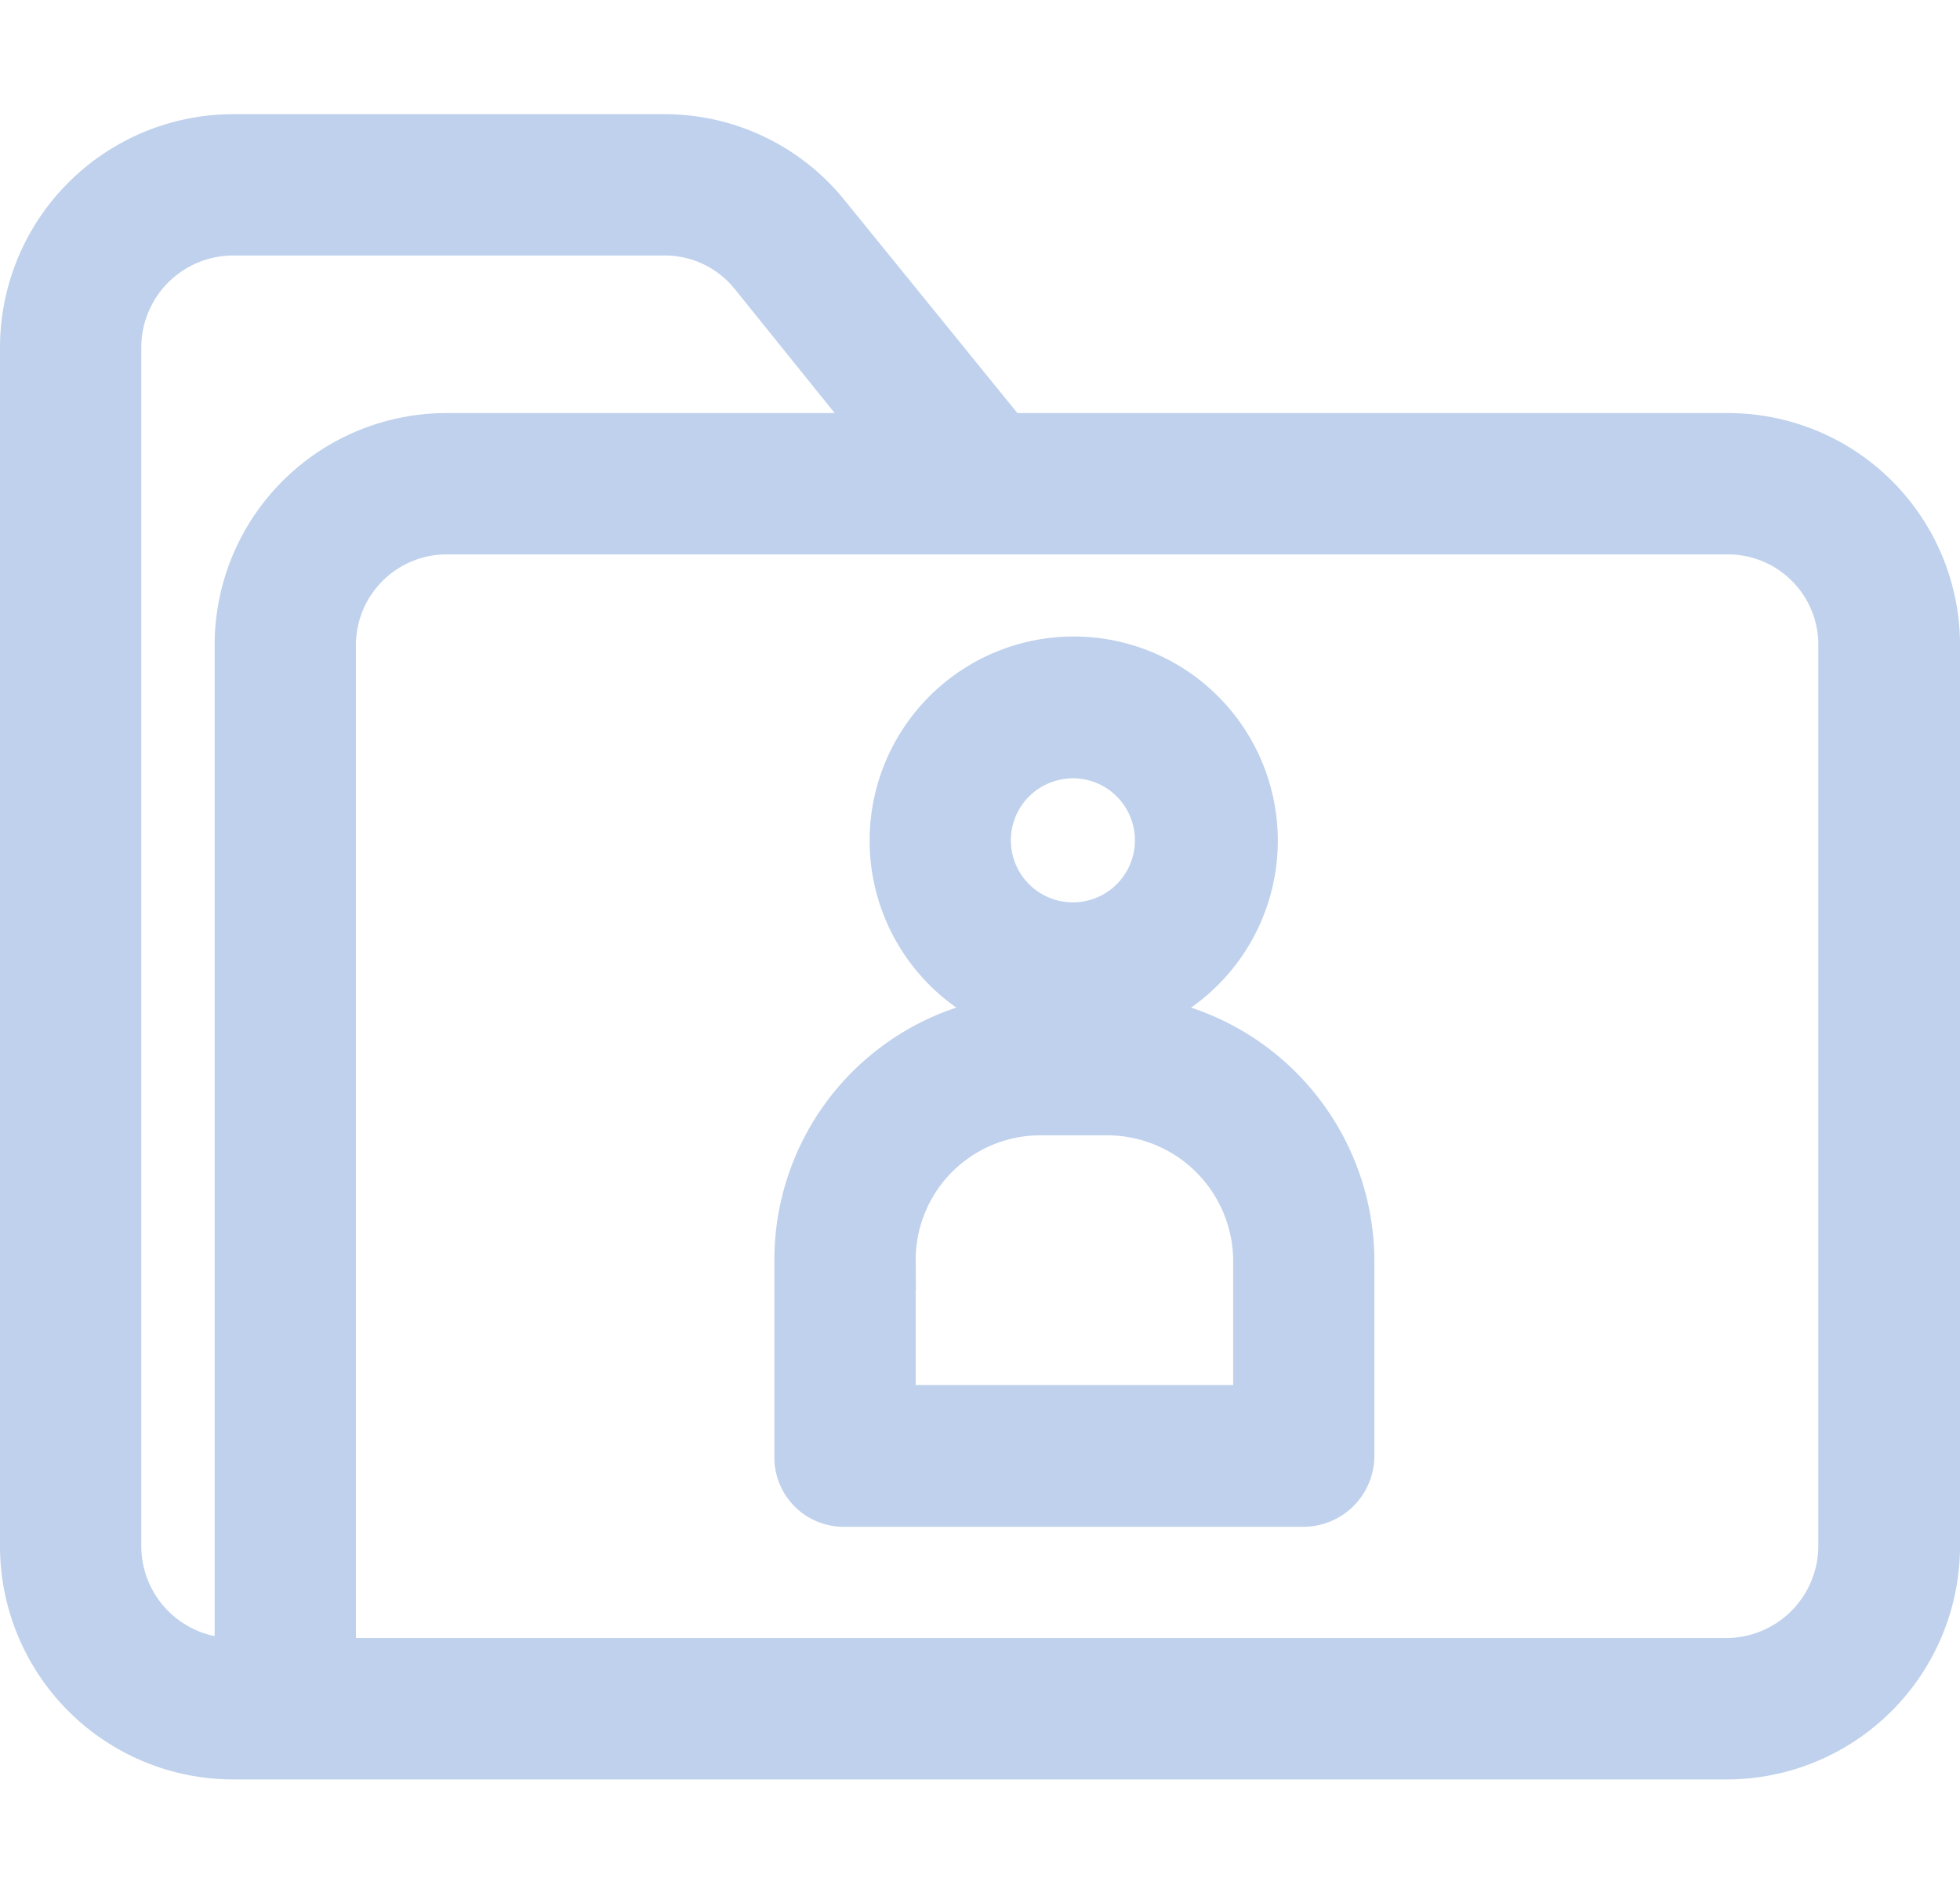 <svg xmlns="http://www.w3.org/2000/svg" width="20.6" height="20" viewBox="0 0 20.6 20"><defs><style>.a{fill:none;}.b{fill:#bfd1ec;stroke:#bfd1ec;stroke-width:0.6px;}</style></defs><g transform="translate(6338.3 23671)"><rect class="a" width="20" height="20" transform="translate(-6338 -23671)"/><path class="b" d="M17.859,3.641H10.25L8.343,1.292A2.131,2.131,0,0,0,6.7.5H2.137A2.154,2.154,0,0,0,0,2.646V15.258A2.153,2.153,0,0,0,2.137,17.4H17.863A2.154,2.154,0,0,0,20,15.253V5.76A2.138,2.138,0,0,0,17.859,3.641ZM.885,15.253V2.646A1.267,1.267,0,0,1,2.137,1.385H6.7a1.24,1.24,0,0,1,.96.469L9.1,3.641H4.4A2.138,2.138,0,0,0,2.256,5.76V16.514H2.137A1.267,1.267,0,0,1,.885,15.253Zm18.226,0a1.27,1.27,0,0,1-1.252,1.261H3.141V5.76A1.254,1.254,0,0,1,4.4,4.526H17.859A1.25,1.25,0,0,1,19.111,5.76Zm0,0" transform="translate(-6338 -23670)"/><path class="b" d="M211.577,237.191h-.708a2.494,2.494,0,0,0-2.491,2.508v2.044a.429.429,0,0,0,.42.447h4.844a.447.447,0,0,0,.442-.447V239.7a2.512,2.512,0,0,0-2.507-2.509ZM213.2,241.3h-3.937v-1.6a1.61,1.61,0,0,1,1.606-1.624h.708A1.625,1.625,0,0,1,213.2,239.7Zm0,0" transform="translate(-6538.239 -23897.445)"/><path class="b" d="M235.818,144.732a1.845,1.845,0,1,0-1.845-1.845,1.845,1.845,0,0,0,1.845,1.845Zm0-2.8a.952.952,0,1,1-.681.278.96.96,0,0,1,.681-.278Zm0,0" transform="translate(-6562.833 -23805.053)"/></g></svg>